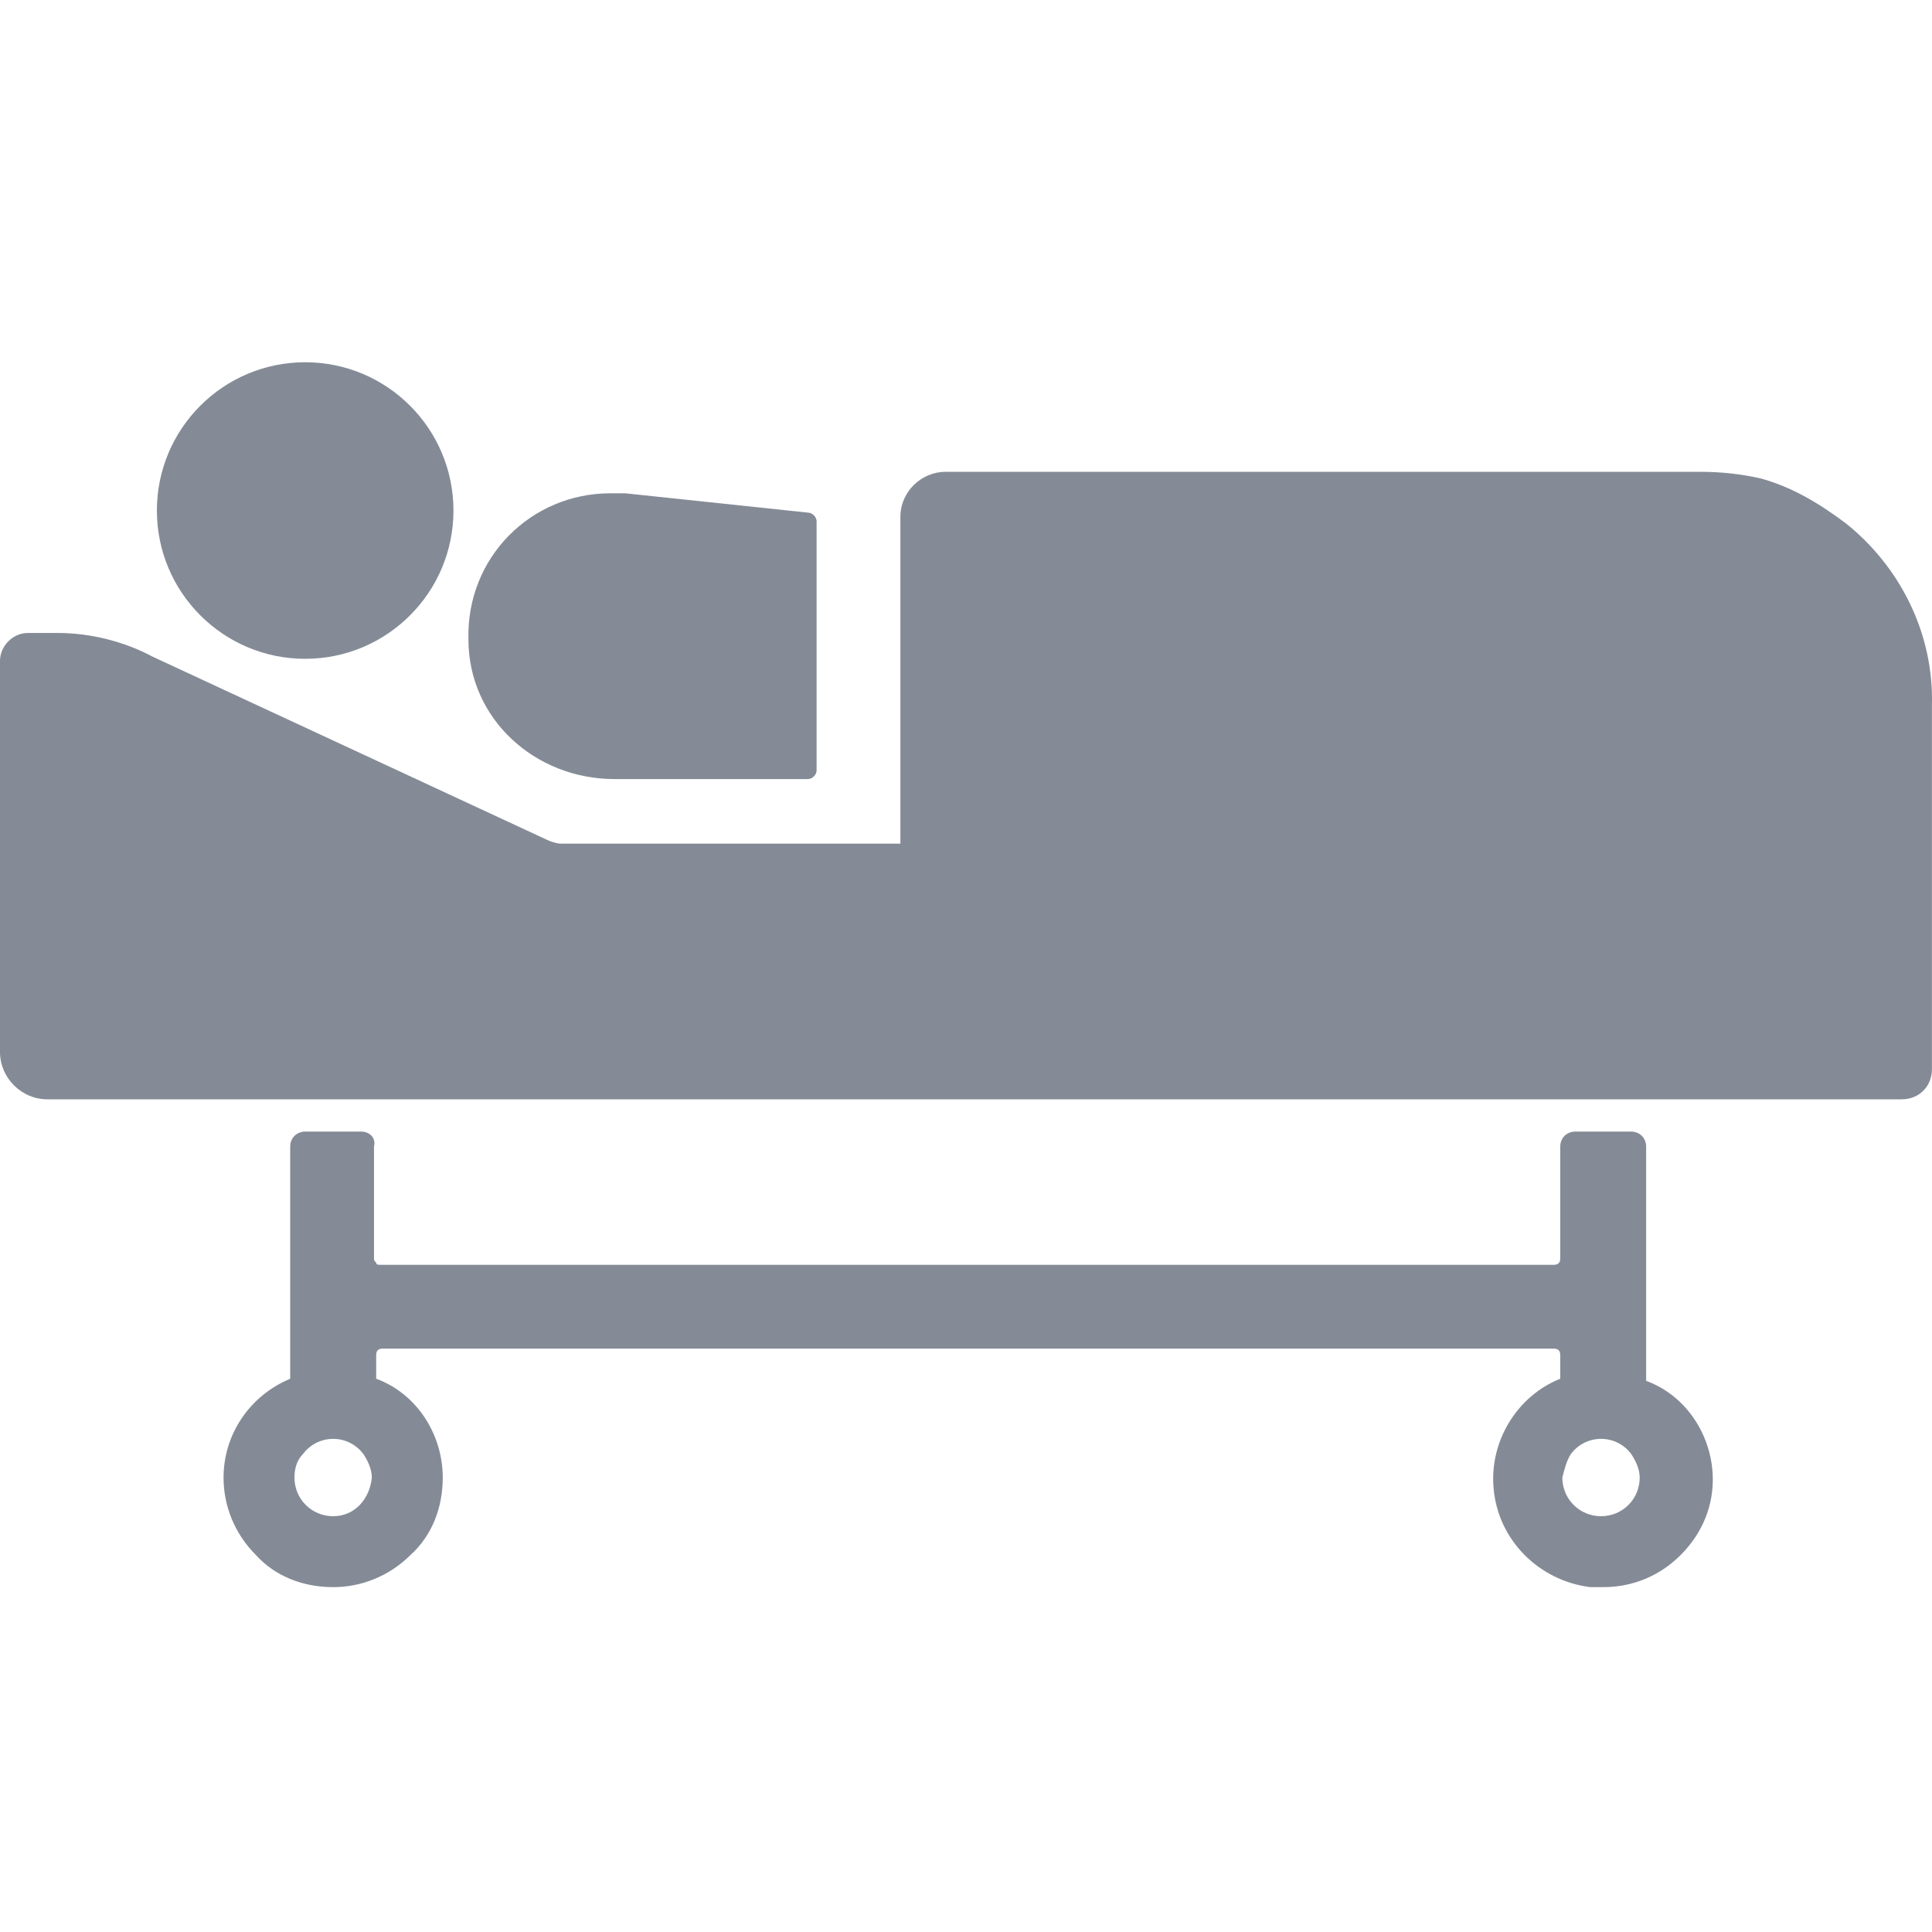 <svg width="24" height="24" viewBox="0 0 24 24" fill="none" xmlns="http://www.w3.org/2000/svg">
<g clip-path="url(#clip0_1759_35391)">
<path d="M4.486 14.057H3.792C3.685 14.057 3.605 14.137 3.605 14.243V17.127C3.098 17.34 2.777 17.821 2.777 18.355C2.777 18.702 2.911 19.049 3.178 19.316C3.418 19.582 3.765 19.716 4.139 19.716C4.486 19.716 4.833 19.582 5.1 19.316C5.367 19.075 5.5 18.728 5.5 18.355C5.5 17.821 5.18 17.313 4.673 17.127V16.833C4.673 16.779 4.699 16.753 4.753 16.753H19.302C19.355 16.753 19.382 16.779 19.382 16.833V17.127C18.848 17.34 18.501 17.901 18.554 18.488C18.608 19.129 19.115 19.636 19.755 19.716C19.809 19.716 19.862 19.716 19.916 19.716C20.236 19.716 20.556 19.609 20.823 19.369C21.117 19.102 21.277 18.755 21.277 18.381C21.277 17.847 20.957 17.34 20.449 17.153V14.243C20.449 14.137 20.369 14.057 20.263 14.057H19.569C19.462 14.057 19.382 14.137 19.382 14.243V15.632C19.382 15.685 19.355 15.712 19.302 15.712H4.726C4.699 15.712 4.673 15.712 4.673 15.685C4.646 15.658 4.646 15.658 4.646 15.632V14.243C4.673 14.137 4.593 14.057 4.486 14.057ZM4.139 18.835C3.872 18.835 3.658 18.622 3.658 18.355C3.658 18.248 3.685 18.141 3.765 18.061C3.845 17.954 3.979 17.874 4.139 17.874C4.299 17.874 4.432 17.954 4.513 18.061C4.566 18.141 4.619 18.248 4.619 18.355C4.593 18.622 4.406 18.835 4.139 18.835ZM19.515 18.061C19.595 17.954 19.729 17.874 19.889 17.874C20.049 17.874 20.183 17.954 20.263 18.061C20.316 18.141 20.369 18.248 20.369 18.355C20.369 18.622 20.156 18.835 19.889 18.835C19.622 18.835 19.408 18.622 19.408 18.355C19.435 18.248 19.462 18.141 19.515 18.061Z" fill="#848B96"/>
<path d="M3.791 8.184C4.808 8.184 5.633 7.359 5.633 6.342C5.633 5.325 4.808 4.5 3.791 4.5C2.774 4.5 1.949 5.325 1.949 6.342C1.949 7.359 2.774 8.184 3.791 8.184Z" fill="#848B96"/>
<path d="M7.634 9.678H10.037C10.09 9.678 10.144 9.625 10.144 9.572V6.475C10.144 6.422 10.09 6.368 10.037 6.368L7.768 6.128C7.714 6.128 7.634 6.128 7.581 6.128C6.593 6.128 5.792 6.929 5.819 7.943C5.819 8.931 6.647 9.678 7.634 9.678Z" fill="#848B96"/>
<path d="M22.931 6.502C22.611 6.262 22.264 6.048 21.863 5.941C21.623 5.888 21.383 5.861 21.116 5.861H11.746C11.452 5.861 11.185 6.102 11.185 6.422V10.48H6.967C6.914 10.48 6.834 10.453 6.781 10.426L1.895 8.157C1.548 7.97 1.121 7.863 0.721 7.863H0.347C0.16 7.863 0 8.024 0 8.21V13.069C0 13.389 0.267 13.656 0.587 13.656H23.625C23.839 13.656 23.999 13.496 23.999 13.283V8.771C24.026 7.863 23.598 7.036 22.931 6.502Z" fill="#848B96"/>
</g>
<defs>
<clipPath id="clip0_1759_35391">
<rect width="24" height="24" fill="white"/>
</clipPath>
</defs>
</svg>
